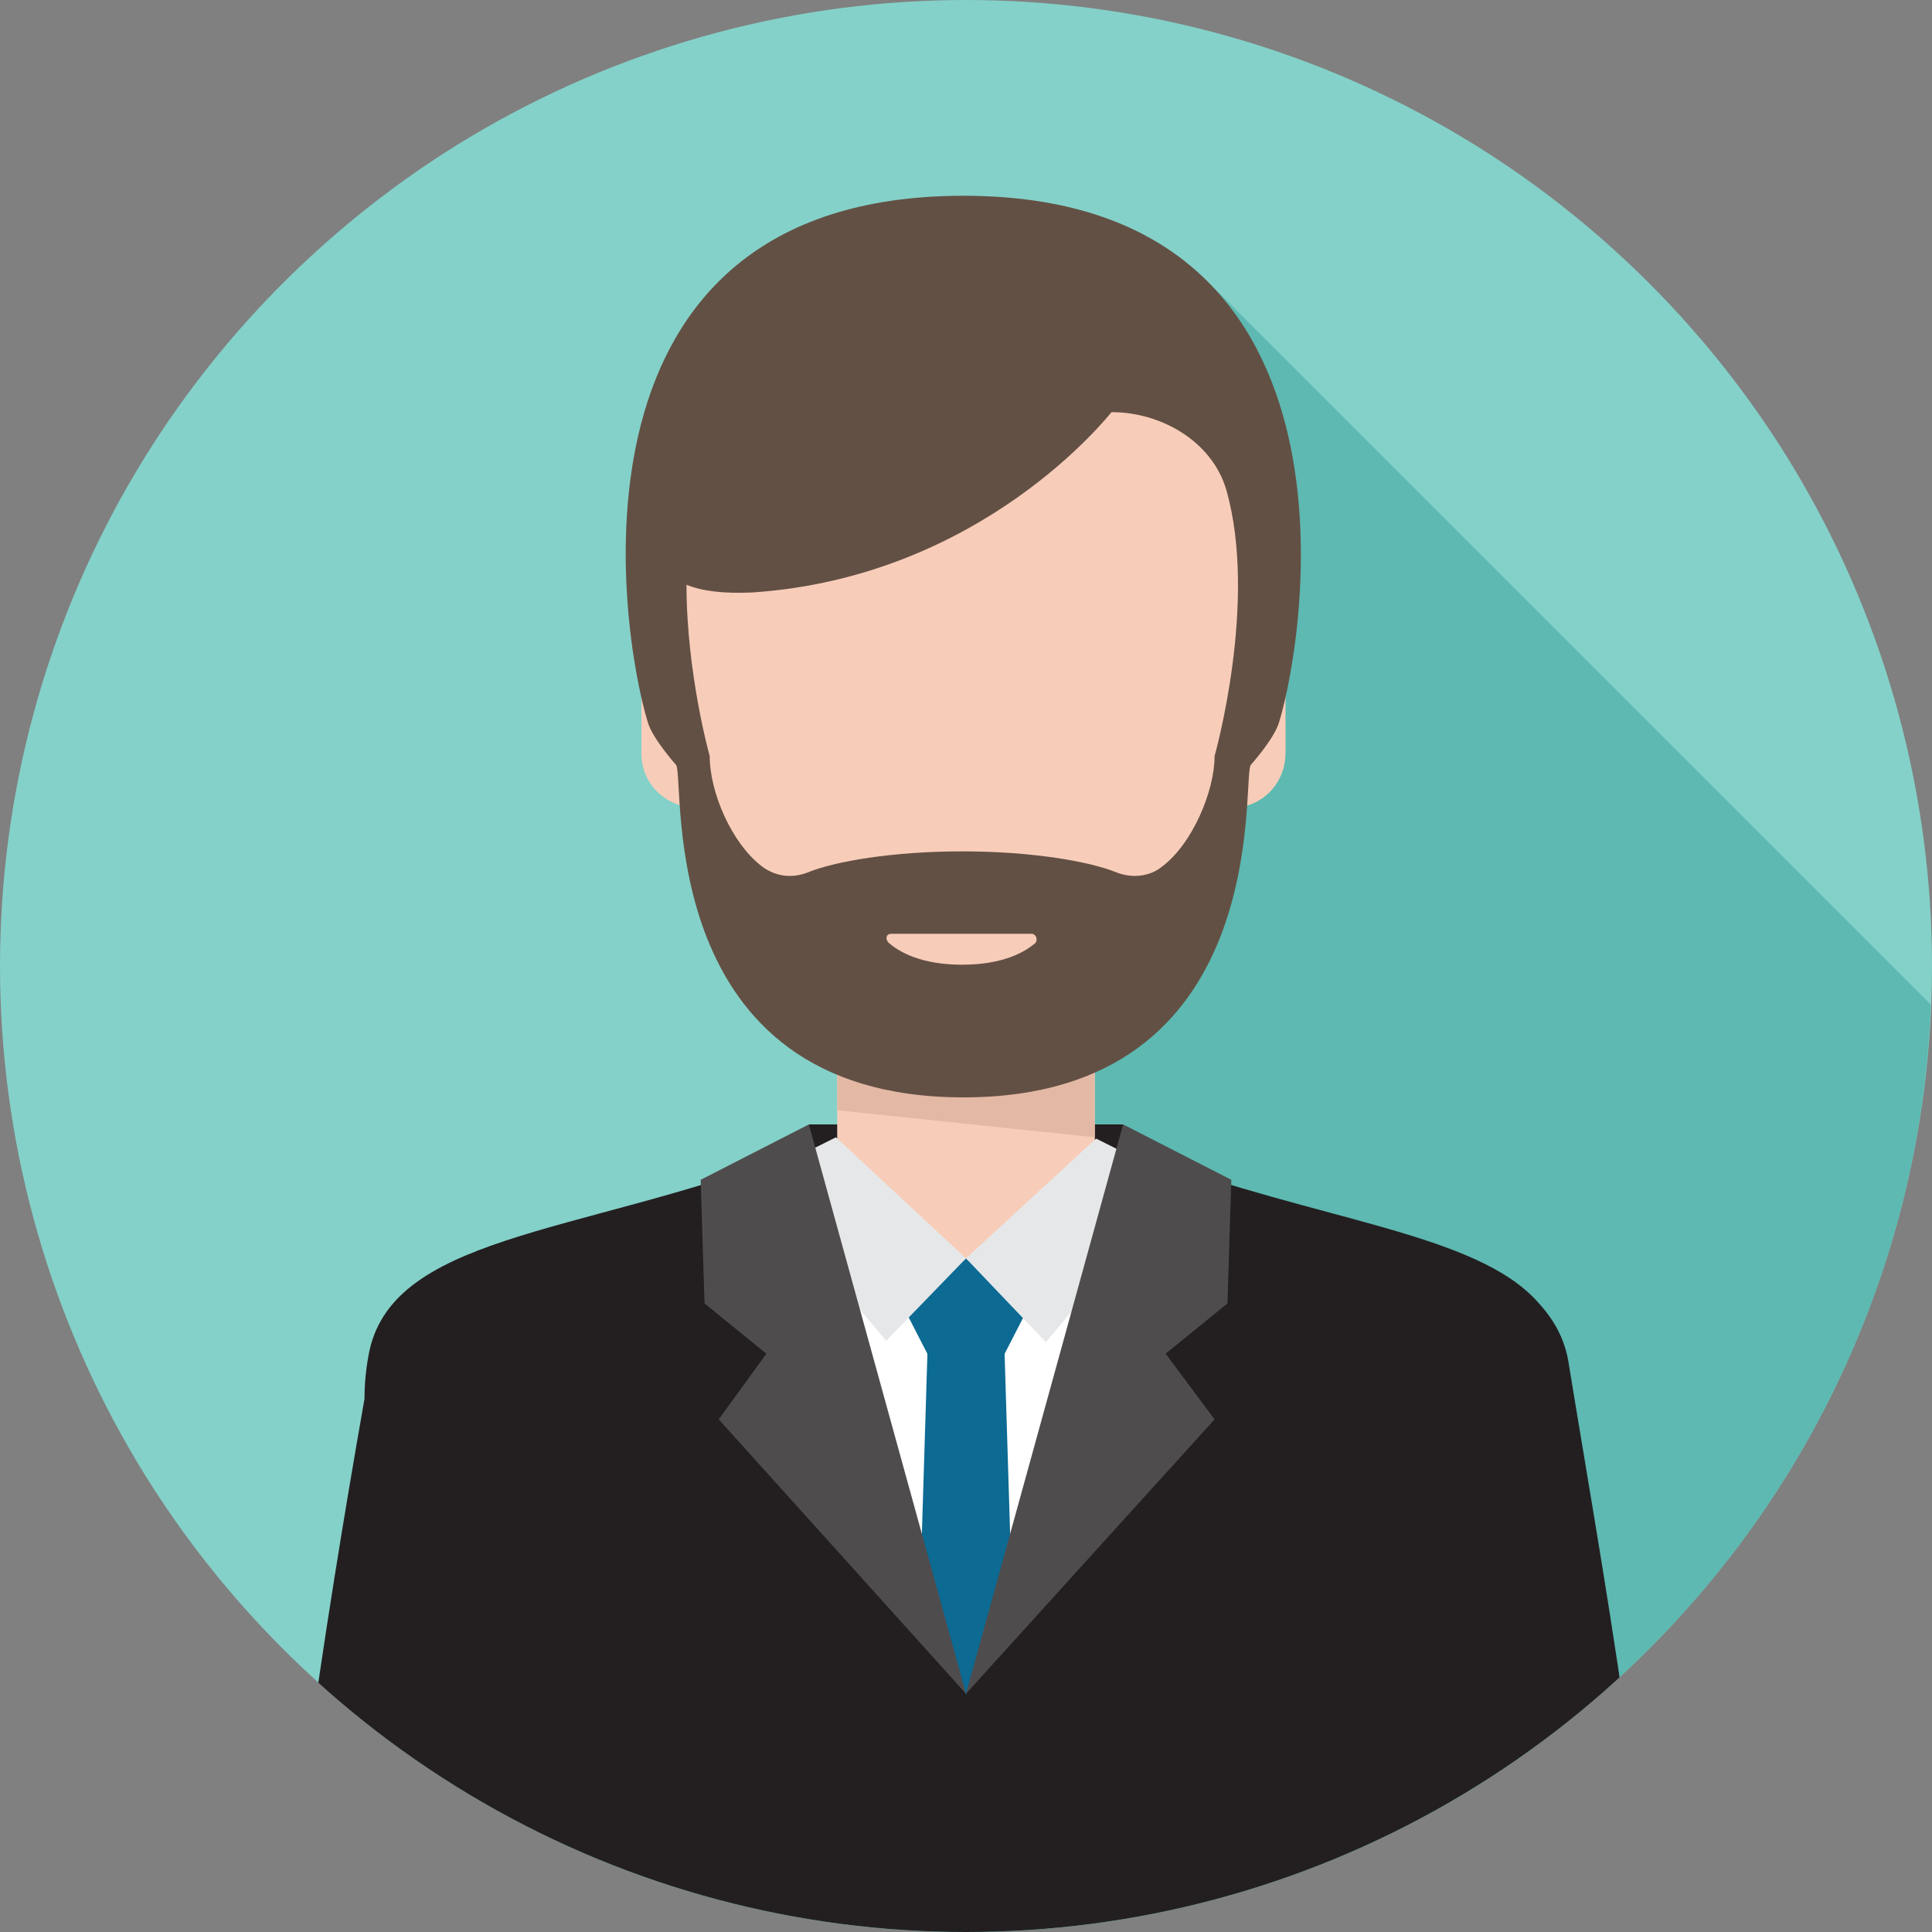 <svg enable-background="new 0 0 150 150" viewBox="0 0 150 150" xmlns="http://www.w3.org/2000/svg" xmlns:xlink="http://www.w3.org/1999/xlink"><rect x="0" y="0" width="150" height="150" fill="#808080" stroke="none"/><clipPath id="a"><circle cx="75" cy="75" r="75"/></clipPath><g clip-path="url(#a)"><path d="m150 75c0 41.4-33.6 75-75 75s-75-33.6-75-75 33.6-75 75-75 75 33.6 75 75" fill="#84d1c9"/><path d="m94.3 22.4-19.6 70.1-48.7 39.2c13.1 11.4 30.3 18.3 49 18.3 40.4 0 73.4-32 74.9-72z" fill="#5db9b1"/></g><g clip-path="url(#a)"><path d="m62.8 87.3h24.4v10.4h-24.4z" fill="#231f20"/><path d="m88.1 90.4-3.1-1.4v-9.9h-20v9.9l-3.1 1.3.8 28.1h2.3v4.3h20v-4.3h2.3z" fill="#f7cdb9"/><path d="m65 79.1v7.1l20 2.1v-9.2z" fill="#e3b9a5"/><path d="m100.8 137.7c.5-15.1-.1-42.9-11.9-47.3l-.3 1.6c-1 3.3-4.4 11-13.2 11-7.8 0-11.1-6-12.4-9.7l-.7-2.8c-11.7 4.4-12.8 32.2-12.5 47.3h51z" fill="#fff"/><path d="m70.2 101.6 1.9 3.7h5.8l1.9-3.7-4.8-3.9z" fill="#0c6a93"/><path d="m75 97.7 6.2 6.5 10.5-12.5s-6.6-3.3-6.6-3.3l-2.5 2.3z" fill="#e6e7e8"/><path d="m64.9 88.3 10.1 9.4-6.2 6.4-10.5-12.5z" fill="#e6e7e8"/><path d="m79 137.7-1.1-35.7h-5.8l-1.1 35.7z" fill="#0c6a93"/><path d="m126.8 137.7c-1.5-11.3-3.4-22-5-31.8-.3-2-1.2-3.5-2.4-4.8-4.8-5.4-17-6.3-30.4-11.3 0 0-14 41.7-14 41.8 0 0-14-41.8-14-41.8-16.3 6.1-30.8 6.1-32.4 15.5-.2 1.1-.3 2.2-.3 3.3-1.6 9.1-3.2 18.9-4.6 29.2l51.2 21z" fill="#231f20"/><path d="m95.6 91.6-.3 9.6-4.8 3.9 3.8 5.1-19.3 21.3 12.2-44.2z" fill="#4f4c4d"/><path d="m54.4 91.6.3 9.6 4.8 3.9-3.7 5.1 19.2 21.3-12.2-44.2z" fill="#4f4c4d"/><path d="m96.6 50.1.7-8.8c0-11.5-11-20.8-22.5-20.8s-22.5 9.3-22.5 20.8l.7 8.8c-.6.2-1.2.5-1.7.9-.9.8-1.5 1.9-1.5 3.2v4.3c0 2.3 1.8 4.1 4.1 4.2 0 10.9 13.1 21.2 20.9 21.2s20.9-10.3 20.9-21.2c2.3 0 4.1-1.9 4.1-4.2v-4.3c0-2-1.4-3.6-3.2-4.1z" fill="#f7cdb9"/><path d="m96.6 50.1.7-8.8c0-11.5-11-20.8-22.5-20.8v29.6c-3 6.5-5 15.8-5 15.8h5v17.9c7.8 0 20.9-10.3 20.9-21.2 2.3 0 4.1-1.9 4.1-4.2v-4.3c0-1.9-1.4-3.5-3.2-4z" fill="#f7cdb9" opacity=".8"/><path d="m74.8 15.2c-31.9 0-26.7 33.7-24.5 40.9.4 1.3 2.2 3.3 2.2 3.3.7 1.3-1.8 25.8 22.3 25.8s21.6-24.5 22.3-25.8c0 0 1.8-2 2.2-3.3 2.2-7.2 7.3-40.9-24.5-40.9zm19.5 43.5c0 2.7-1.7 6.8-4.1 8.6-1 .8-2.4.9-3.6.4-2-.8-6.4-1.6-11.9-1.6s-9.9.8-11.9 1.6c-1.2.5-2.5.4-3.6-.4-2.4-1.8-4.1-5.8-4.1-8.6 0 0-1.8-6.4-1.8-13.3 1.2.5 2.9.7 5.1.6 17.9-1.2 27.7-13.8 27.9-14 3.9 0 7.8 2.3 8.9 6 2.5 8.7-.9 20.7-.9 20.7z" fill="#635044"/><path d="m69.2 72.5h10.9c.3 0 .5.4.3.7-.8.7-2.5 1.7-5.7 1.7s-4.9-1-5.7-1.7c-.3-.3-.2-.7.2-.7z" fill="#f7cdb9"/></g></svg>